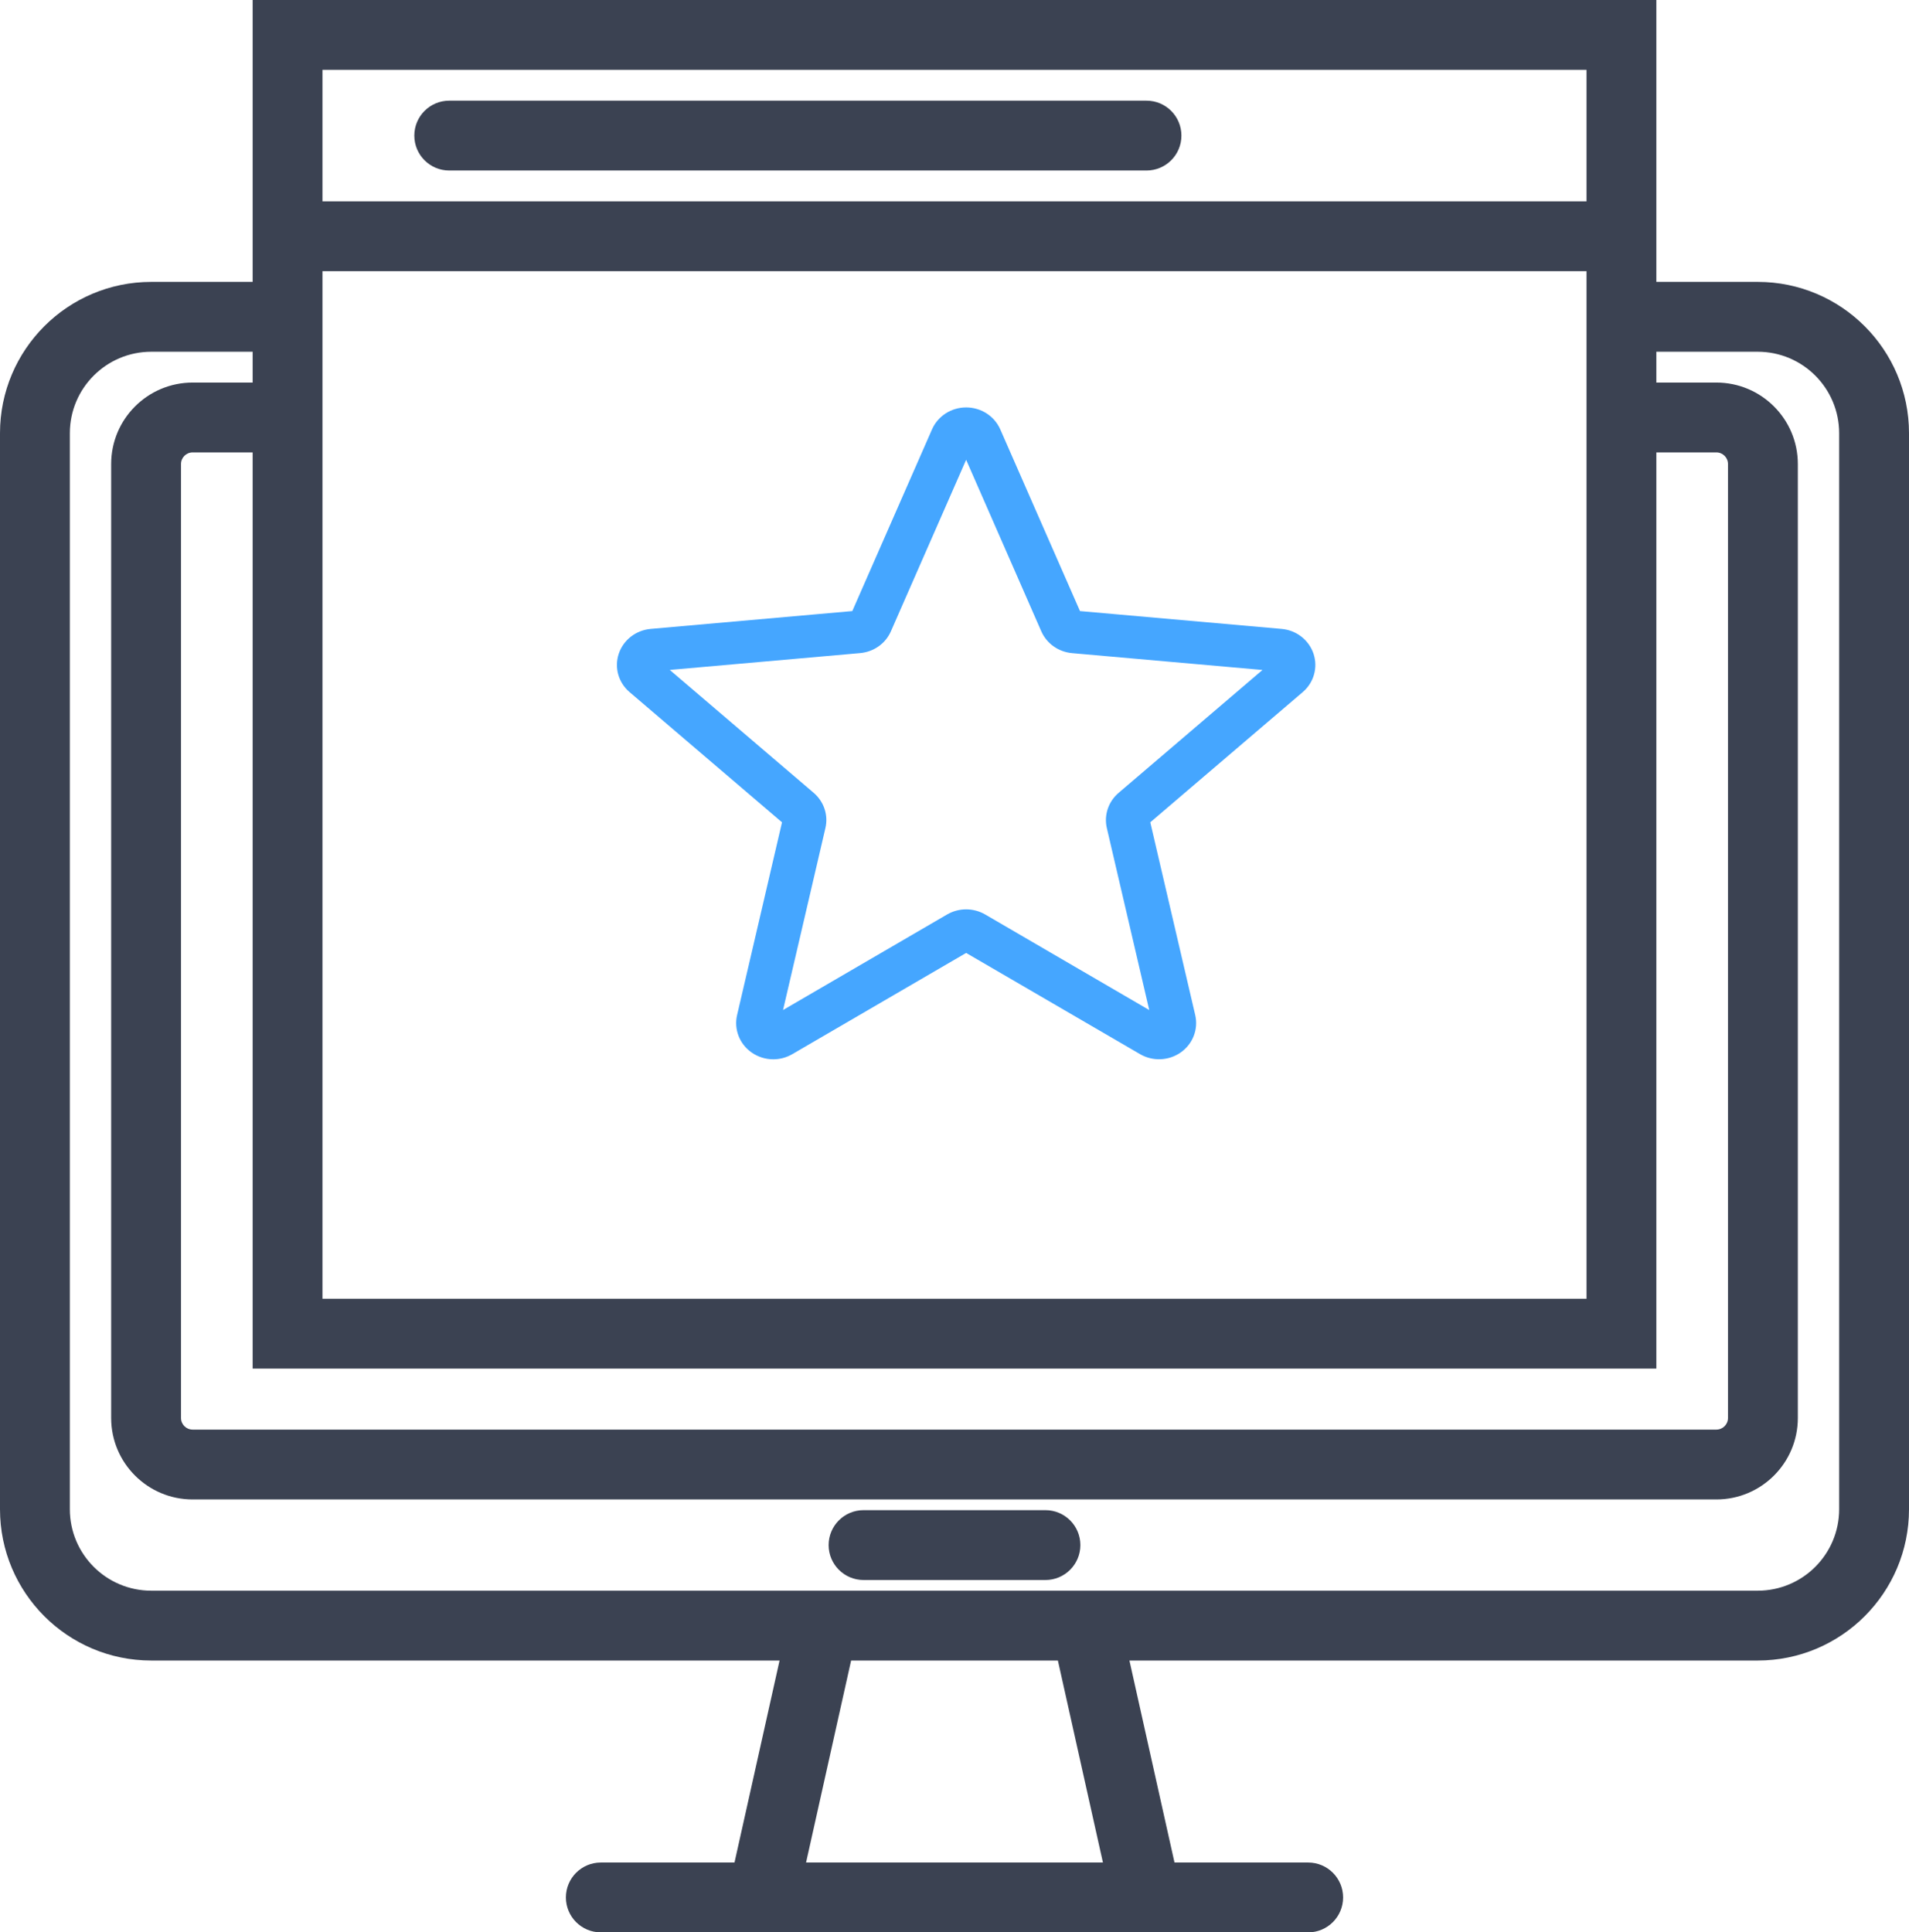 <svg width="82" height="83" viewBox="0 0 82 83" fill="none" xmlns="http://www.w3.org/2000/svg">
<path fill-rule="evenodd" clip-rule="evenodd" d="M10.852 0H71.148V12.108H75.5C79.09 12.108 82 15.018 82 18.608V64.824C82 68.414 79.09 71.324 75.5 71.324H48.514L50.45 80H56.192C57.021 80 57.692 80.672 57.692 81.5C57.692 82.328 57.021 83 56.192 83H25.808C24.979 83 24.308 82.328 24.308 81.5C24.308 80.672 24.979 80 25.808 80H31.55L33.486 71.324H6.5C2.91 71.324 0 68.414 0 64.824V18.608C0 15.018 2.91 12.108 6.5 12.108H10.852V0ZM10.852 15.108H6.5C4.567 15.108 3 16.675 3 18.608V64.824C3 66.757 4.567 68.324 6.5 68.324H75.5C77.433 68.324 79 66.757 79 64.824V18.608C79 16.675 77.433 15.108 75.5 15.108H71.148V16.432H73.725C75.658 16.432 77.225 17.999 77.225 19.932V60.905C77.225 62.838 75.658 64.405 73.725 64.405H8.275C6.342 64.405 4.775 62.838 4.775 60.905V19.932C4.775 17.999 6.342 16.432 8.275 16.432H10.852V15.108ZM10.852 19.432H8.275C7.999 19.432 7.775 19.656 7.775 19.932V60.905C7.775 61.181 7.999 61.405 8.275 61.405H73.725C74.001 61.405 74.225 61.181 74.225 60.905V19.932C74.225 19.656 74.001 19.432 73.725 19.432H71.148V58.784H10.852V19.432ZM36.559 71.324L34.624 80H47.376L45.441 71.324H36.559ZM13.852 3V8.649H68.148V3H13.852ZM68.148 11.649H13.852V55.784H68.148V11.649ZM17.797 5.824C17.797 4.996 18.468 4.324 19.297 4.324H49.247C50.076 4.324 50.747 4.996 50.747 5.824C50.747 6.653 50.076 7.324 49.247 7.324H19.297C18.468 7.324 17.797 6.653 17.797 5.824ZM35.593 66.365C35.593 65.536 36.265 64.865 37.093 64.865H44.907C45.735 64.865 46.407 65.536 46.407 66.365C46.407 67.193 45.735 67.865 44.907 67.865H37.093C36.265 67.865 35.593 67.193 35.593 66.365Z" fill="#3B4252"/>
<path d="M33.215 45.5C32.886 45.5 32.56 45.4 32.281 45.204C31.762 44.838 31.52 44.208 31.661 43.601L33.591 35.321L27.046 29.73C26.564 29.321 26.381 28.674 26.578 28.081C26.776 27.489 27.313 27.07 27.95 27.013L36.61 26.247L40.034 18.444C40.286 17.87 40.861 17.5 41.5 17.5C42.139 17.5 42.714 17.87 42.966 18.442L46.39 26.247L55.049 27.013C55.687 27.069 56.224 27.489 56.422 28.081C56.619 28.672 56.436 29.321 55.955 29.73L49.41 35.32L51.34 43.599C51.481 44.208 51.239 44.838 50.72 45.203C50.203 45.568 49.513 45.596 48.968 45.277L41.5 40.931L34.032 45.279C33.78 45.425 33.498 45.5 33.215 45.5ZM41.5 39.059C41.784 39.059 42.065 39.133 42.318 39.279L49.365 43.384L47.544 35.569C47.414 35.013 47.608 34.432 48.049 34.056L54.229 28.777L46.053 28.054C45.464 28.002 44.958 27.641 44.727 27.113L41.5 19.749L38.269 27.114C38.041 27.639 37.535 27.999 36.947 28.052L28.77 28.775L34.95 34.053C35.392 34.431 35.586 35.011 35.455 35.568L33.635 43.383L40.682 39.279C40.935 39.133 41.216 39.059 41.5 39.059ZM36.544 26.398C36.544 26.398 36.544 26.4 36.542 26.401L36.544 26.398ZM46.454 26.395L46.455 26.397C46.455 26.396 46.455 26.396 46.454 26.395Z" fill="#45A6FF"/>
</svg>
